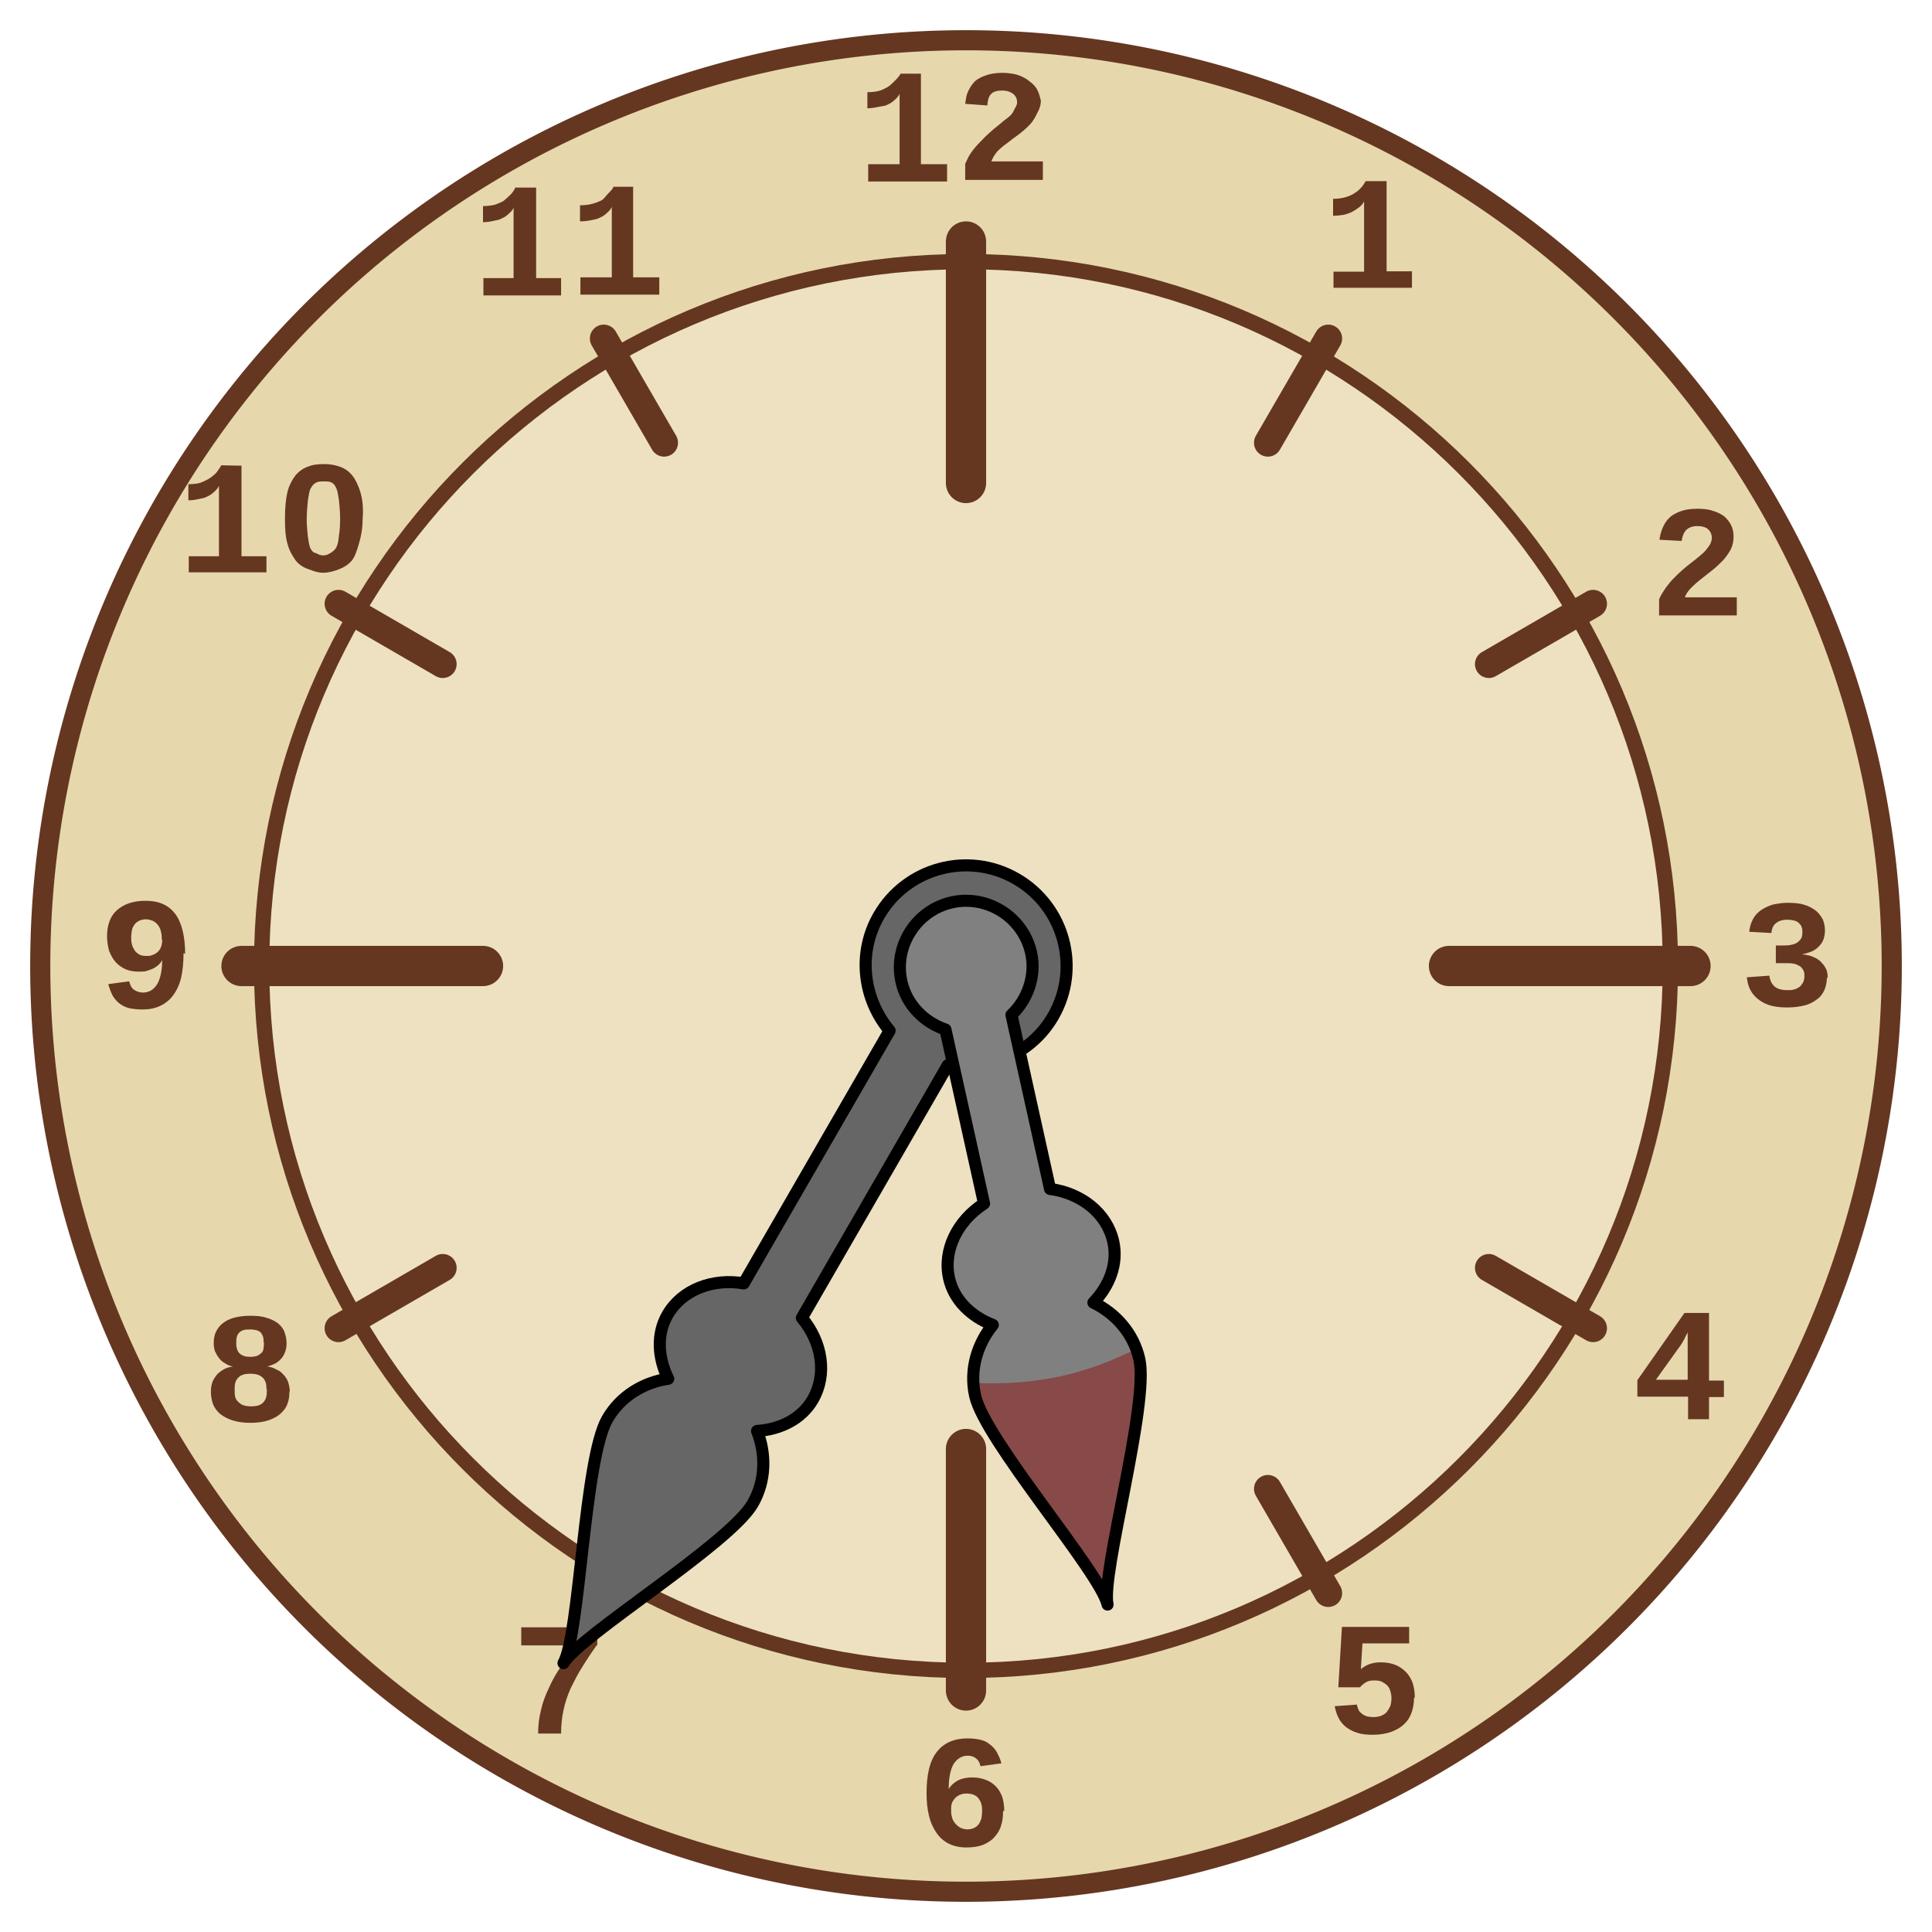 <?xml version="1.0" encoding="UTF-8" standalone="no"?>
<!-- Created with Inkscape (http://www.inkscape.org/) -->
<svg xmlns:dc="http://purl.org/dc/elements/1.1/" xmlns:cc="http://creativecommons.org/ns#" xmlns:rdf="http://www.w3.org/1999/02/22-rdf-syntax-ns#" xmlns:svg="http://www.w3.org/2000/svg" xmlns="http://www.w3.org/2000/svg" version="1.1" width="100%" height="100%" viewBox="0 0 48 48" id="clock">
<defs id="defs2987" />
<path d="M 47,24 A 23,23 0 1 1 1,24 23,23 0 1 1 47,24 z" style="fill:#e7d7ad" />
<path d="M 24,6.5 C 14.34,6.5 6.5,14.34 6.5,24 6.5,33.65 14.34,41.5 24,41.5 33.65,41.5 41.5,33.65 41.5,24 41.5,14.34 33.65,6.5 24,6.5 z" style="fill:#ede1c1;stroke:#653720;stroke-width:0.38" />
<path d="m 6,24 6,0" style="fill:none;stroke:#653720;stroke-linecap:round" />
<path d="m 42,24 -6,0" style="fill:none;stroke:#653720;stroke-linecap:round" />
<path d="m 24,6 0,6" style="fill:none;stroke:#653720;stroke-linecap:round" />
<path d="m 24,42 0,-6" style="fill:none;stroke:#653720;stroke-linecap:round" />
<path d="m 8.41,15 2.59,1.5" style="fill:none;stroke:#653720;stroke-width:0.69;stroke-linecap:round" />
<path d="M 39.58,33 36.99,31.5" style="fill:none;stroke:#653720;stroke-width:0.69;stroke-linecap:round" />
<path d="m 15,8.41 1.5,2.59" style="fill:none;stroke:#653720;stroke-width:0.69;stroke-linecap:round" />
<path d="M 33,39.58 31.5,36.99" style="fill:none;stroke:#653720;stroke-width:0.69;stroke-linecap:round" />
<path d="m 39.58,15 -2.59,1.5" style="fill:none;stroke:#653720;stroke-width:0.69;stroke-linecap:round" />
<path d="M 8.41,33 11.00,31.5" style="fill:none;stroke:#653720;stroke-width:0.69;stroke-linecap:round" />
<path d="M 33,8.41 31.5,11.00" style="fill:none;stroke:#653720;stroke-width:0.69;stroke-linecap:round" />
<path d="m 15,39.58 1.5,-2.59" style="fill:none;stroke:#653720;stroke-width:0.69;stroke-linecap:round" />
<path d="m 24,22.28 c -0.94,0 -1.71,0.77 -1.71,1.71 0,0.94 0.77,1.71 1.71,1.71 0.94,0 1.71,-0.77 1.71,-1.71 0,-0.94 -0.77,-1.71 -1.71,-1.71 z" style="fill:#653720" />
<path d="m 33.13,7.16 0,-0.41 0.76,0 0,-1.75 c -0.02,0.05 -0.06,0.10 -0.11,0.14 -0.05,0.04 -0.11,0.08 -0.18,0.12 -0.06,0.03 -0.14,0.06 -0.23,0.08 -0.08,0.01 -0.16,0.02 -0.25,0.02 l 0,-0.42 c 0.09,2.2e-6 0.18,-0.01 0.27,-0.03 0.08,-0.02 0.16,-0.05 0.23,-0.09 0.06,-0.04 0.13,-0.08 0.18,-0.14 0.05,-0.05 0.09,-0.11 0.13,-0.18 l 0.52,0 0,2.24 0.63,0 0,0.41 -1.95,0" style="font-size:4.04px;font-style:normal;font-variant:normal;font-weight:bold;font-stretch:normal;line-height:125%;letter-spacing:0px;word-spacing:0px;fill:#653720;font-family:Liberation Mono;-inkscape-font-specification:Sans Bold" />
<path d="m 41.22,15.27 0,-0.38 c 0.04,-0.10 0.10,-0.19 0.16,-0.28 0.06,-0.08 0.13,-0.17 0.20,-0.24 0.07,-0.07 0.14,-0.14 0.22,-0.21 0.07,-0.06 0.14,-0.12 0.22,-0.18 0.07,-0.05 0.14,-0.11 0.20,-0.16 0.06,-0.05 0.12,-0.10 0.16,-0.15 0.04,-0.05 0.08,-0.10 0.11,-0.15 0.02,-0.05 0.04,-0.10 0.04,-0.15 -2e-6,-0.09 -0.03,-0.16 -0.09,-0.22 -0.06,-0.05 -0.15,-0.08 -0.27,-0.08 -0.11,3e-6 -0.20,0.03 -0.27,0.09 -0.06,0.06 -0.10,0.15 -0.12,0.28 l -0.55,-0.03 c 0.01,-0.10 0.04,-0.21 0.08,-0.30 0.04,-0.09 0.09,-0.18 0.17,-0.25 0.07,-0.07 0.17,-0.12 0.28,-0.16 0.11,-0.04 0.25,-0.06 0.40,-0.06 0.14,2e-6 0.28,0.01 0.39,0.05 0.11,0.03 0.21,0.08 0.29,0.14 0.07,0.06 0.13,0.14 0.17,0.22 0.04,0.08 0.06,0.18 0.06,0.28 -2e-6,0.11 -0.02,0.22 -0.07,0.32 -0.05,0.09 -0.11,0.18 -0.19,0.27 -0.08,0.08 -0.16,0.16 -0.26,0.24 -0.09,0.07 -0.19,0.15 -0.28,0.22 -0.09,0.07 -0.17,0.14 -0.25,0.22 -0.07,0.07 -0.13,0.15 -0.16,0.24 l 1.29,0 0,0.45 -1.94,0" style="font-size:4.04px;font-style:normal;font-variant:normal;font-weight:bold;font-stretch:normal;line-height:125%;letter-spacing:0px;word-spacing:0px;fill:#653720;font-family:Liberation Mono;-inkscape-font-specification:Sans Bold" />
<path d="m 45.39,24.27 c -2e-6,0.11 -0.02,0.22 -0.06,0.32 -0.04,0.09 -0.10,0.18 -0.19,0.24 -0.08,0.06 -0.18,0.12 -0.31,0.15 -0.12,0.03 -0.26,0.05 -0.43,0.05 -0.18,0 -0.33,-0.02 -0.45,-0.06 -0.12,-0.04 -0.22,-0.10 -0.30,-0.17 -0.08,-0.07 -0.14,-0.15 -0.18,-0.24 -0.04,-0.09 -0.06,-0.18 -0.07,-0.28 l 0.56,-0.04 c 0.01,0.11 0.06,0.21 0.13,0.27 0.07,0.06 0.18,0.09 0.32,0.09 0.06,0 0.12,-0.00 0.17,-0.02 0.05,-0.01 0.10,-0.04 0.14,-0.07 0.03,-0.03 0.06,-0.07 0.08,-0.11 0.02,-0.04 0.03,-0.09 0.03,-0.15 -2e-6,-0.04 -0.00,-0.09 -0.02,-0.13 -0.01,-0.03 -0.04,-0.06 -0.06,-0.09 -0.02,-0.02 -0.06,-0.04 -0.10,-0.06 -0.03,-0.01 -0.07,-0.03 -0.11,-0.03 -0.04,-0.01 -0.08,-0.01 -0.12,-0.01 -0.04,-0.00 -0.07,-0.00 -0.11,-0.00 l -0.19,0 0,-0.44 0.18,0 c 0.05,2e-6 0.11,-0.00 0.17,-0.01 0.05,-0.01 0.11,-0.02 0.16,-0.05 0.04,-0.02 0.08,-0.06 0.11,-0.10 0.03,-0.04 0.04,-0.10 0.04,-0.17 -10e-7,-0.04 -0.00,-0.09 -0.02,-0.13 -0.01,-0.04 -0.04,-0.07 -0.07,-0.10 -0.03,-0.03 -0.07,-0.05 -0.12,-0.06 -0.04,-0.01 -0.10,-0.02 -0.16,-0.02 -0.11,3e-6 -0.20,0.02 -0.28,0.08 -0.07,0.05 -0.11,0.13 -0.12,0.25 l -0.55,-0.03 c 0.01,-0.13 0.05,-0.24 0.10,-0.33 0.05,-0.09 0.12,-0.16 0.21,-0.22 0.08,-0.05 0.18,-0.10 0.29,-0.13 0.11,-0.02 0.22,-0.04 0.35,-0.04 0.16,2e-6 0.30,0.01 0.42,0.05 0.11,0.03 0.21,0.09 0.29,0.15 0.07,0.06 0.13,0.14 0.17,0.22 0.03,0.08 0.05,0.17 0.05,0.26 -3e-6,0.07 -0.01,0.14 -0.03,0.21 -0.02,0.06 -0.05,0.12 -0.10,0.17 -0.04,0.05 -0.10,0.10 -0.18,0.14 -0.07,0.03 -0.16,0.06 -0.26,0.08 l 0,0.00 c 0.11,0.01 0.21,0.03 0.29,0.07 0.08,0.03 0.15,0.08 0.20,0.14 0.05,0.05 0.09,0.11 0.12,0.18 0.02,0.06 0.03,0.14 0.03,0.21" style="font-size:4.04px;font-style:normal;font-variant:normal;font-weight:bold;font-stretch:normal;line-height:125%;letter-spacing:0px;word-spacing:0px;fill:#653720;font-family:Liberation Mono;-inkscape-font-specification:Sans Bold" />
<path d="m 42.46,34.70 0,0.56 -0.52,0 0,-0.56 -1.26,0 0,-0.41 1.17,-1.67 0.61,0 0,1.68 0.37,0 0,0.41 -0.37,0 M 41.93,33.47 c -2e-6,-0.02 -2e-6,-0.05 0,-0.08 0.00,-0.03 0.00,-0.07 0.00,-0.11 0.00,-0.03 0.00,-0.07 0.00,-0.10 0.00,-0.03 0.00,-0.06 0.00,-0.08 -0.00,0.01 -0.01,0.03 -0.03,0.06 -0.01,0.02 -0.03,0.05 -0.04,0.08 -0.01,0.03 -0.03,0.06 -0.05,0.09 -0.01,0.03 -0.03,0.05 -0.04,0.07 l -0.63,0.88 0.79,0 0,-0.81" style="font-size:4.04px;font-style:normal;font-variant:normal;font-weight:bold;font-stretch:normal;line-height:125%;letter-spacing:0px;word-spacing:0px;fill:#653720;font-family:Liberation Mono;-inkscape-font-specification:Sans Bold" />
<path d="m 35.13,42.19 c -2e-6,0.13 -0.02,0.25 -0.06,0.36 -0.04,0.11 -0.10,0.21 -0.19,0.29 -0.08,0.08 -0.19,0.14 -0.32,0.19 -0.12,0.04 -0.27,0.07 -0.44,0.07 -0.15,-10e-7 -0.29,-0.01 -0.40,-0.05 -0.11,-0.03 -0.21,-0.09 -0.29,-0.15 -0.07,-0.06 -0.14,-0.14 -0.18,-0.23 -0.04,-0.08 -0.07,-0.18 -0.09,-0.28 l 0.55,-0.04 c 0.01,0.04 0.02,0.08 0.04,0.12 0.01,0.04 0.04,0.07 0.08,0.10 0.03,0.03 0.07,0.05 0.12,0.07 0.04,0.01 0.11,0.02 0.18,0.02 0.06,10e-7 0.13,-0.01 0.18,-0.03 0.05,-0.02 0.10,-0.05 0.14,-0.09 0.03,-0.04 0.06,-0.09 0.09,-0.15 0.02,-0.06 0.03,-0.12 0.03,-0.20 -1e-6,-0.06 -0.01,-0.13 -0.03,-0.18 -0.01,-0.05 -0.04,-0.10 -0.08,-0.14 -0.03,-0.03 -0.08,-0.06 -0.13,-0.09 -0.05,-0.02 -0.11,-0.03 -0.18,-0.03 -0.09,10e-7 -0.16,0.01 -0.22,0.05 -0.05,0.03 -0.10,0.07 -0.14,0.12 l -0.54,0 0.09,-1.50 1.67,0 0,0.41 -1.16,0 -0.04,0.64 c 0.05,-0.04 0.12,-0.09 0.20,-0.12 0.08,-0.03 0.18,-0.05 0.29,-0.05 0.13,2e-6 0.25,0.02 0.36,0.06 0.10,0.04 0.19,0.10 0.27,0.18 0.07,0.07 0.13,0.17 0.17,0.28 0.03,0.10 0.05,0.22 0.05,0.35" style="font-size:4.04px;font-style:normal;font-variant:normal;font-weight:bold;font-stretch:normal;line-height:125%;letter-spacing:0px;word-spacing:0px;fill:#653720;font-family:Liberation Mono;-inkscape-font-specification:Sans Bold" />
<path d="m 24.92,45.00 c -2e-6,0.13 -0.01,0.25 -0.05,0.36 -0.03,0.11 -0.09,0.20 -0.17,0.29 -0.07,0.08 -0.17,0.14 -0.29,0.19 -0.11,0.04 -0.25,0.06 -0.40,0.06 -0.16,0 -0.30,-0.03 -0.43,-0.09 -0.12,-0.06 -0.23,-0.15 -0.31,-0.27 -0.08,-0.11 -0.15,-0.26 -0.19,-0.43 -0.04,-0.16 -0.06,-0.35 -0.06,-0.56 0,-0.46 0.08,-0.81 0.26,-1.03 0.17,-0.22 0.43,-0.33 0.76,-0.33 0.11,3e-6 0.21,0.01 0.30,0.03 0.09,0.02 0.17,0.05 0.24,0.11 0.07,0.05 0.13,0.11 0.18,0.19 0.04,0.08 0.09,0.17 0.12,0.29 l -0.52,0.07 c -0.02,-0.09 -0.06,-0.16 -0.12,-0.20 -0.05,-0.04 -0.12,-0.06 -0.20,-0.06 -0.14,2e-6 -0.26,0.07 -0.35,0.21 -0.08,0.14 -0.12,0.35 -0.12,0.62 0.05,-0.09 0.14,-0.17 0.24,-0.22 0.10,-0.05 0.22,-0.07 0.35,-0.07 0.12,10e-7 0.23,0.02 0.33,0.06 0.09,0.03 0.18,0.09 0.25,0.16 0.07,0.07 0.12,0.16 0.16,0.26 0.03,0.10 0.05,0.22 0.05,0.35 m -0.55,0.01 c -1e-6,-0.06 -0.00,-0.12 -0.02,-0.18 -0.01,-0.05 -0.04,-0.10 -0.07,-0.14 -0.03,-0.04 -0.07,-0.07 -0.12,-0.09 -0.05,-0.02 -0.11,-0.03 -0.17,-0.03 -0.04,2e-6 -0.09,0.00 -0.14,0.02 -0.04,0.01 -0.09,0.04 -0.13,0.07 -0.03,0.03 -0.06,0.07 -0.09,0.12 -0.02,0.05 -0.03,0.10 -0.03,0.17 -1e-6,0.07 0.00,0.14 0.02,0.20 0.01,0.06 0.04,0.11 0.08,0.16 0.03,0.04 0.08,0.08 0.13,0.11 0.05,0.02 0.10,0.04 0.17,0.04 0.06,0 0.11,-0.01 0.16,-0.03 0.04,-0.02 0.09,-0.05 0.12,-0.09 0.03,-0.04 0.05,-0.09 0.07,-0.14 0.01,-0.05 0.02,-0.12 0.02,-0.19" style="font-size:4.04px;font-style:normal;font-variant:normal;font-weight:bold;font-stretch:normal;line-height:125%;letter-spacing:0px;word-spacing:0px;fill:#653720;font-family:Liberation Mono;-inkscape-font-specification:Sans Bold" />
<path d="m 14.83,40.87 c -0.13,0.18 -0.25,0.36 -0.36,0.54 -0.11,0.17 -0.20,0.35 -0.29,0.53 -0.08,0.18 -0.14,0.36 -0.18,0.55 -0.04,0.18 -0.06,0.38 -0.06,0.58 l -0.57,0 c 0,-0.19 0.02,-0.39 0.07,-0.58 0.04,-0.19 0.11,-0.37 0.20,-0.56 0.08,-0.18 0.18,-0.36 0.30,-0.53 0.11,-0.17 0.24,-0.34 0.39,-0.52 l -1.38,0 0,-0.45 1.89,0 0,0.44" style="font-size:4.04px;font-style:normal;font-variant:normal;font-weight:bold;font-stretch:normal;line-height:125%;letter-spacing:0px;word-spacing:0px;fill:#653720;font-family:Liberation Mono;-inkscape-font-specification:Sans Bold" />
<path d="m 7.19,34.57 c -2.2e-6,0.11 -0.01,0.21 -0.05,0.31 -0.03,0.09 -0.09,0.17 -0.18,0.25 -0.08,0.07 -0.18,0.12 -0.30,0.16 -0.12,0.04 -0.27,0.06 -0.44,0.06 -0.17,0 -0.31,-0.02 -0.44,-0.06 -0.12,-0.04 -0.22,-0.09 -0.31,-0.16 -0.08,-0.07 -0.14,-0.15 -0.18,-0.25 -0.03,-0.09 -0.05,-0.19 -0.05,-0.30 -2e-7,-0.09 0.01,-0.17 0.04,-0.25 0.03,-0.07 0.07,-0.13 0.12,-0.19 0.05,-0.05 0.11,-0.09 0.18,-0.13 0.06,-0.03 0.13,-0.05 0.21,-0.06 l 0,-0.00 c -0.07,-0.01 -0.14,-0.04 -0.20,-0.08 -0.06,-0.03 -0.11,-0.08 -0.15,-0.13 -0.04,-0.05 -0.07,-0.11 -0.10,-0.17 -0.02,-0.06 -0.03,-0.13 -0.03,-0.19 -2e-7,-0.10 0.01,-0.19 0.05,-0.28 0.04,-0.08 0.09,-0.16 0.17,-0.22 0.07,-0.06 0.17,-0.11 0.28,-0.14 0.11,-0.03 0.24,-0.05 0.40,-0.05 0.16,3e-6 0.30,0.01 0.41,0.05 0.11,0.03 0.21,0.08 0.29,0.14 0.07,0.06 0.13,0.13 0.16,0.22 0.03,0.08 0.05,0.18 0.05,0.28 -2.2e-6,0.06 -0.01,0.13 -0.03,0.19 -0.02,0.06 -0.05,0.12 -0.09,0.17 -0.04,0.05 -0.09,0.09 -0.15,0.13 -0.06,0.03 -0.13,0.06 -0.21,0.08 l 0,0.00 c 0.08,0.01 0.15,0.03 0.22,0.07 0.07,0.03 0.13,0.07 0.18,0.13 0.05,0.05 0.09,0.11 0.12,0.19 0.02,0.07 0.04,0.15 0.04,0.24 M 6.55,33.36 c -1.5e-6,-0.04 -0.00,-0.09 -0.01,-0.13 -0.01,-0.04 -0.03,-0.08 -0.05,-0.11 -0.02,-0.03 -0.06,-0.05 -0.11,-0.07 -0.04,-0.01 -0.10,-0.02 -0.17,-0.02 -0.06,3e-6 -0.12,0.00 -0.17,0.02 -0.04,0.01 -0.08,0.04 -0.11,0.07 -0.02,0.03 -0.04,0.06 -0.05,0.11 -0.01,0.04 -0.01,0.08 -0.01,0.13 -8e-7,0.04 0.00,0.08 0.01,0.12 0.01,0.04 0.02,0.08 0.05,0.12 0.02,0.03 0.06,0.06 0.11,0.08 0.04,0.02 0.10,0.03 0.18,0.03 0.07,10e-7 0.14,-0.01 0.18,-0.03 0.04,-0.02 0.08,-0.05 0.11,-0.08 0.02,-0.03 0.04,-0.07 0.04,-0.12 0.00,-0.04 0.01,-0.08 0.01,-0.12 m 0.06,1.16 c -1.6e-6,-0.04 -0.00,-0.09 -0.01,-0.14 -0.01,-0.04 -0.03,-0.09 -0.06,-0.13 -0.03,-0.03 -0.07,-0.07 -0.13,-0.09 -0.05,-0.02 -0.12,-0.03 -0.21,-0.03 -0.07,10e-7 -0.14,0.01 -0.19,0.03 -0.05,0.02 -0.09,0.05 -0.12,0.09 -0.03,0.03 -0.05,0.08 -0.06,0.13 -0.01,0.04 -0.01,0.09 -0.01,0.14 -8e-7,0.06 0.00,0.12 0.01,0.17 0.01,0.05 0.03,0.09 0.07,0.13 0.03,0.03 0.07,0.07 0.13,0.09 0.05,0.02 0.12,0.03 0.20,0.03 0.08,0 0.15,-0.01 0.20,-0.03 0.05,-0.02 0.09,-0.05 0.12,-0.09 0.03,-0.04 0.05,-0.08 0.06,-0.14 0.01,-0.05 0.01,-0.11 0.01,-0.17" style="font-size:4.04px;font-style:normal;font-variant:normal;font-weight:bold;font-stretch:normal;line-height:125%;letter-spacing:0px;word-spacing:0px;fill:#653720;font-family:Liberation Mono;-inkscape-font-specification:Sans Bold" />
<path d="m 4.56,23.68 c -2.2e-6,0.23 -0.02,0.43 -0.06,0.61 -0.04,0.17 -0.11,0.32 -0.20,0.44 -0.08,0.11 -0.19,0.20 -0.32,0.26 -0.12,0.06 -0.27,0.09 -0.44,0.09 -0.11,0 -0.22,-0.01 -0.32,-0.03 -0.09,-0.02 -0.17,-0.06 -0.24,-0.11 -0.07,-0.05 -0.13,-0.12 -0.18,-0.20 -0.04,-0.08 -0.08,-0.18 -0.11,-0.29 l 0.52,-0.07 c 0.02,0.09 0.06,0.17 0.12,0.21 0.06,0.04 0.13,0.07 0.22,0.07 0.14,1e-6 0.26,-0.06 0.35,-0.20 0.08,-0.13 0.13,-0.34 0.13,-0.61 -0.02,0.05 -0.06,0.09 -0.10,0.13 -0.04,0.03 -0.09,0.07 -0.14,0.09 -0.05,0.02 -0.11,0.04 -0.17,0.06 -0.06,0.01 -0.12,0.01 -0.18,0.01 -0.12,1e-6 -0.23,-0.02 -0.32,-0.06 -0.09,-0.04 -0.18,-0.10 -0.25,-0.18 -0.06,-0.07 -0.12,-0.17 -0.16,-0.28 -0.03,-0.11 -0.05,-0.23 -0.05,-0.36 -2e-7,-0.14 0.02,-0.26 0.06,-0.37 0.04,-0.11 0.10,-0.20 0.19,-0.28 0.08,-0.07 0.18,-0.13 0.30,-0.17 0.12,-0.04 0.25,-0.06 0.41,-0.06 0.32,2e-6 0.56,0.10 0.73,0.32 0.16,0.21 0.25,0.55 0.25,1.00 m -0.58,-0.35 c -1.6e-6,-0.07 -0.00,-0.14 -0.02,-0.20 -0.01,-0.06 -0.04,-0.12 -0.07,-0.16 -0.03,-0.04 -0.07,-0.08 -0.13,-0.11 -0.05,-0.02 -0.11,-0.04 -0.17,-0.04 -0.06,2e-6 -0.11,0.01 -0.16,0.03 -0.04,0.02 -0.09,0.05 -0.12,0.09 -0.03,0.04 -0.06,0.09 -0.07,0.14 -0.01,0.05 -0.02,0.12 -0.02,0.19 -8e-7,0.06 0.00,0.12 0.02,0.18 0.01,0.05 0.04,0.10 0.07,0.15 0.03,0.04 0.07,0.07 0.12,0.10 0.04,0.02 0.10,0.03 0.17,0.03 0.05,1e-6 0.10,-0.00 0.14,-0.02 0.04,-0.01 0.09,-0.04 0.13,-0.07 0.03,-0.03 0.07,-0.07 0.09,-0.13 0.02,-0.05 0.03,-0.11 0.03,-0.18" style="font-size:4.04px;font-style:normal;font-variant:normal;font-weight:bold;font-stretch:normal;line-height:125%;letter-spacing:0px;word-spacing:0px;fill:#653720;font-family:Liberation Mono;-inkscape-font-specification:Sans Bold" />
<path d="m 8.06,11.53 c -0.14,0 -0.28,0.01 -0.40,0.06 -0.12,0.04 -0.22,0.11 -0.31,0.21 -0.08,0.10 -0.17,0.26 -0.21,0.43 -0.04,0.17 -0.06,0.39 -0.06,0.65 0,0.25 0.01,0.45 0.06,0.62 0.04,0.17 0.13,0.32 0.21,0.43 0.08,0.10 0.19,0.17 0.31,0.21 0.11,0.04 0.23,0.09 0.37,0.09 0.13,0 0.28,-0.04 0.40,-0.09 0.11,-0.04 0.22,-0.11 0.31,-0.21 0.08,-0.10 0.13,-0.26 0.18,-0.43 0.05,-0.17 0.09,-0.37 0.09,-0.62 C 9.03,12.64 9.01,12.42 8.96,12.25 8.91,12.07 8.83,11.91 8.75,11.81 8.66,11.70 8.55,11.63 8.43,11.59 8.31,11.55 8.19,11.53 8.06,11.53 z M 5.5,11.56 C 5.46,11.62 5.42,11.69 5.37,11.75 5.32,11.80 5.25,11.86 5.18,11.90 5.11,11.94 5.05,11.97 4.96,12 4.88,12.02 4.78,12.03 4.68,12.03 l 0,0.40 c 0.08,0 0.16,-0.01 0.25,-0.03 0.08,-0.02 0.14,-0.02 0.21,-0.06 0.07,-0.03 0.13,-0.07 0.18,-0.12 0.05,-0.04 0.10,-0.10 0.12,-0.15 l 0,1.75 -0.75,0 0,0.40 1.93,0 0,-0.40 -0.62,0 0,-2.25 z m 2.56,0.40 c 0.07,0 0.13,9.9e-4 0.18,0.03 0.05,0.02 0.09,0.08 0.12,0.15 0.03,0.07 0.04,0.16 0.06,0.28 0.01,0.11 0.03,0.28 0.03,0.46 -2e-6,0.17 -0.01,0.31 -0.03,0.43 -0.01,0.11 -0.02,0.20 -0.06,0.28 -0.03,0.07 -0.10,0.12 -0.15,0.15 -0.05,0.03 -0.11,0.06 -0.18,0.06 -0.07,0 -0.13,-0.03 -0.18,-0.06 C 7.79,13.74 7.75,13.69 7.71,13.62 7.68,13.55 7.67,13.46 7.65,13.34 7.64,13.22 7.62,13.08 7.62,12.90 7.62,12.72 7.64,12.55 7.65,12.43 7.67,12.31 7.68,12.22 7.71,12.15 7.75,12.08 7.78,12.03 7.84,12 7.89,11.96 7.98,11.96 8.06,11.96 z" style="font-size:4.04px;font-style:normal;font-variant:normal;font-weight:bold;font-stretch:normal;line-height:125%;letter-spacing:0px;word-spacing:0px;fill:#653720;font-family:Liberation Mono;-inkscape-font-specification:Sans Bold" />
<path d="m 12.81,4.65 c -0.03,0.06 -0.07,0.13 -0.12,0.18 C 12.63,4.89 12.56,4.95 12.5,5 12.43,5.03 12.36,5.07 12.28,5.09 12.19,5.11 12.09,5.12 12,5.12 l 0,0.40 c 0.08,2e-6 0.16,-0.01 0.25,-0.03 0.08,-0.02 0.14,-0.02 0.21,-0.06 0.07,-0.03 0.13,-0.07 0.18,-0.12 0.05,-0.04 0.1,-0.10 0.12,-0.15 l 0,1.75 -0.75,0 0,0.43 1.93,0 0,-0.43 -0.62,0 0,-2.25 -0.53,0 z m 2.43,0 c -0.03,0.06 -0.10,0.13 -0.15,0.18 -0.05,0.05 -0.08,0.11 -0.15,0.15 -0.06,0.03 -0.16,0.07 -0.25,0.09 -0.08,0.02 -0.18,0.03 -0.28,0.03 l 0,0.40 c 0.08,2e-6 0.19,-0.01 0.28,-0.03 0.08,-0.02 0.14,-0.02 0.21,-0.06 0.07,-0.03 0.13,-0.07 0.18,-0.12 0.05,-0.04 0.1,-0.10 0.12,-0.15 l 0,1.75 -0.78,0 0,0.43 1.96,0 0,-0.43 -0.65,0 0,-2.25 -0.5,0 z" style="font-size:4.04px;font-style:normal;font-variant:normal;font-weight:bold;font-stretch:normal;line-height:125%;letter-spacing:0px;word-spacing:0px;fill:#653720;font-family:Liberation Mono;-inkscape-font-specification:Sans Bold" />
<path d="m 24.90,1.81 c -0.15,3e-6 -0.29,0.02 -0.40,0.06 -0.11,0.04 -0.20,0.08 -0.28,0.15 -0.07,0.07 -0.14,0.18 -0.18,0.28 -0.04,0.09 -0.04,0.17 -0.06,0.28 L 24.53,2.62 C 24.54,2.49 24.56,2.40 24.62,2.34 24.68,2.27 24.78,2.25 24.90,2.25 c 0.11,2e-6 0.21,0.03 0.28,0.09 0.06,0.05 0.09,0.12 0.09,0.21 -10e-6,0.05 -0.03,0.10 -0.06,0.15 -0.02,0.04 -0.04,0.10 -0.09,0.15 -0.04,0.05 -0.12,0.10 -0.18,0.15 -0.06,0.05 -0.11,0.09 -0.18,0.15 -0.07,0.05 -0.14,0.12 -0.21,0.18 -0.07,0.06 -0.14,0.14 -0.21,0.21 -0.07,0.07 -0.15,0.16 -0.21,0.25 -0.06,0.08 -0.10,0.17 -0.15,0.28 l 0,0.40 1.93,0 0,-0.46 -1.28,0 c 0.03,-0.08 0.08,-0.17 0.15,-0.25 0.07,-0.07 0.15,-0.14 0.25,-0.21 0.09,-0.07 0.18,-0.14 0.28,-0.21 0.09,-0.07 0.20,-0.16 0.28,-0.25 0.08,-0.08 0.13,-0.18 0.18,-0.28 0.05,-0.09 0.09,-0.19 0.09,-0.31 C 25.84,2.42 25.82,2.33 25.78,2.25 25.74,2.16 25.67,2.09 25.59,2.03 25.51,1.96 25.42,1.91 25.31,1.87 25.19,1.83 25.05,1.81 24.90,1.81 z M 22.37,1.84 c -0.03,0.06 -0.10,0.13 -0.15,0.18 -0.05,0.05 -0.11,0.11 -0.18,0.15 -0.06,0.03 -0.13,0.07 -0.21,0.09 -0.08,0.02 -0.18,0.03 -0.28,0.03 l 0,0.40 c 0.08,2e-6 0.16,-0.01 0.25,-0.03 0.08,-0.02 0.18,-0.02 0.25,-0.06 0.07,-0.03 0.13,-0.07 0.18,-0.12 0.05,-0.04 0.1,-0.10 0.12,-0.15 l 0,1.75 -0.78,0 0,0.43 1.96,0 0,-0.43 -0.65,0 0,-2.25 -0.5,0 z" style="font-size:4.04px;font-style:normal;font-variant:normal;font-weight:bold;font-stretch:normal;line-height:125%;letter-spacing:0px;word-spacing:0px;fill:#653720;font-family:Liberation Mono;-inkscape-font-specification:Sans Bold" />
<path d="M 47,24 A 23,23 0 1 1 1,24 23,23 0 1 1 47,24 z" style="fill:none;stroke:#653720;stroke-width:0.5" />
<g transform="translate(24,24)"><g transform="rotate(210)">
<path d="m 0,-20 c 0,0.78 -2.09,4.63 -2.09,5.78 0,0.66 0.33,1.24 0.81,1.62 -0.48,0.32 -0.81,0.81 -0.81,1.37 0,0.72 0.51,1.35 1.25,1.62 l 0,7.25 C -1.80,-1.99 -2.5,-1.08 -2.5,0 -2.5,1.38 -1.38,2.5 0,2.5 1.38,2.5 2.5,1.38 2.5,0 2.5,-1.08 1.80,-1.99 0.84,-2.34 l 0,-7.25 c 0.73,-0.27 1.25,-0.90 1.25,-1.62 0,-0.56 -0.33,-1.05 -0.81,-1.37 0.48,-0.38 0.81,-0.96 0.81,-1.62 C 2.09,-15.36 0,-19.18 0,-20 z" style="fill:#666666;stroke:#000000;stroke-width:0.30;stroke-linecap:round;stroke-linejoin:round" />
</g></g>
<g transform="translate(24,24)"><g transform="rotate(167.5)">
<path d="m 0,-16.25 c 0,0.78 -2.09,4.63 -2.09,5.78 0,0.66 0.33,1.24 0.81,1.62 -0.48,0.32 -0.81,0.81 -0.81,1.37 0,0.72 0.51,1.35 1.25,1.62 l 0,4.43 c -0.47,0.28 -0.81,0.81 -0.81,1.40 0,0.90 0.74,1.65 1.65,1.65 0.90,0 1.65,-0.74 1.65,-1.65 0,-0.59 -0.33,-1.11 -0.81,-1.40 l 0,-4.43 c 0.73,-0.27 1.25,-0.90 1.25,-1.62 0,-0.56 -0.33,-1.05 -0.81,-1.37 0.48,-0.38 0.81,-0.96 0.81,-1.62 C 2.09,-11.61 0,-15.43 0,-16.25 z" style="fill:#884949;stroke-width:0.30;stroke-linecap:round;stroke-linejoin:round" />
<path d="m -0.12,-10.46 c -0.66,0 -1.31,0.10 -1.93,0.25 0.07,0.55 0.36,1.04 0.78,1.37 -0.48,0.32 -0.81,0.81 -0.81,1.37 0,0.72 0.51,1.35 1.25,1.62 l 0,4.43 c -0.47,0.28 -0.81,0.81 -0.81,1.40 0,0.90 0.74,1.65 1.65,1.65 0.90,0 1.65,-0.74 1.65,-1.65 0,-0.59 -0.33,-1.11 -0.81,-1.40 l 0,-4.43 c 0.73,-0.27 1.25,-0.90 1.25,-1.62 0,-0.56 -0.33,-1.05 -0.81,-1.37 0.40,-0.31 0.69,-0.78 0.78,-1.31 -0.69,-0.19 -1.43,-0.31 -2.18,-0.31 z" style="fill:#808080;stroke-width:0.51;stroke-linecap:round;stroke-linejoin:round" />
<path d="m 0,-16.25 c 0,0.78 -2.09,4.63 -2.09,5.78 0,0.66 0.33,1.24 0.81,1.62 -0.48,0.32 -0.81,0.81 -0.81,1.37 0,0.72 0.51,1.35 1.25,1.62 l 0,4.43 c -0.47,0.28 -0.81,0.81 -0.81,1.40 0,0.90 0.74,1.65 1.65,1.65 0.90,0 1.65,-0.74 1.65,-1.65 0,-0.59 -0.33,-1.11 -0.81,-1.40 l 0,-4.43 c 0.73,-0.27 1.25,-0.90 1.25,-1.62 0,-0.56 -0.33,-1.05 -0.81,-1.37 0.48,-0.38 0.81,-0.96 0.81,-1.62 C 2.09,-11.61 0,-15.43 0,-16.25 z" style="fill:none;stroke:#000000;stroke-width:0.30;stroke-linecap:round;stroke-linejoin:round" />
</g></g>
</svg>
